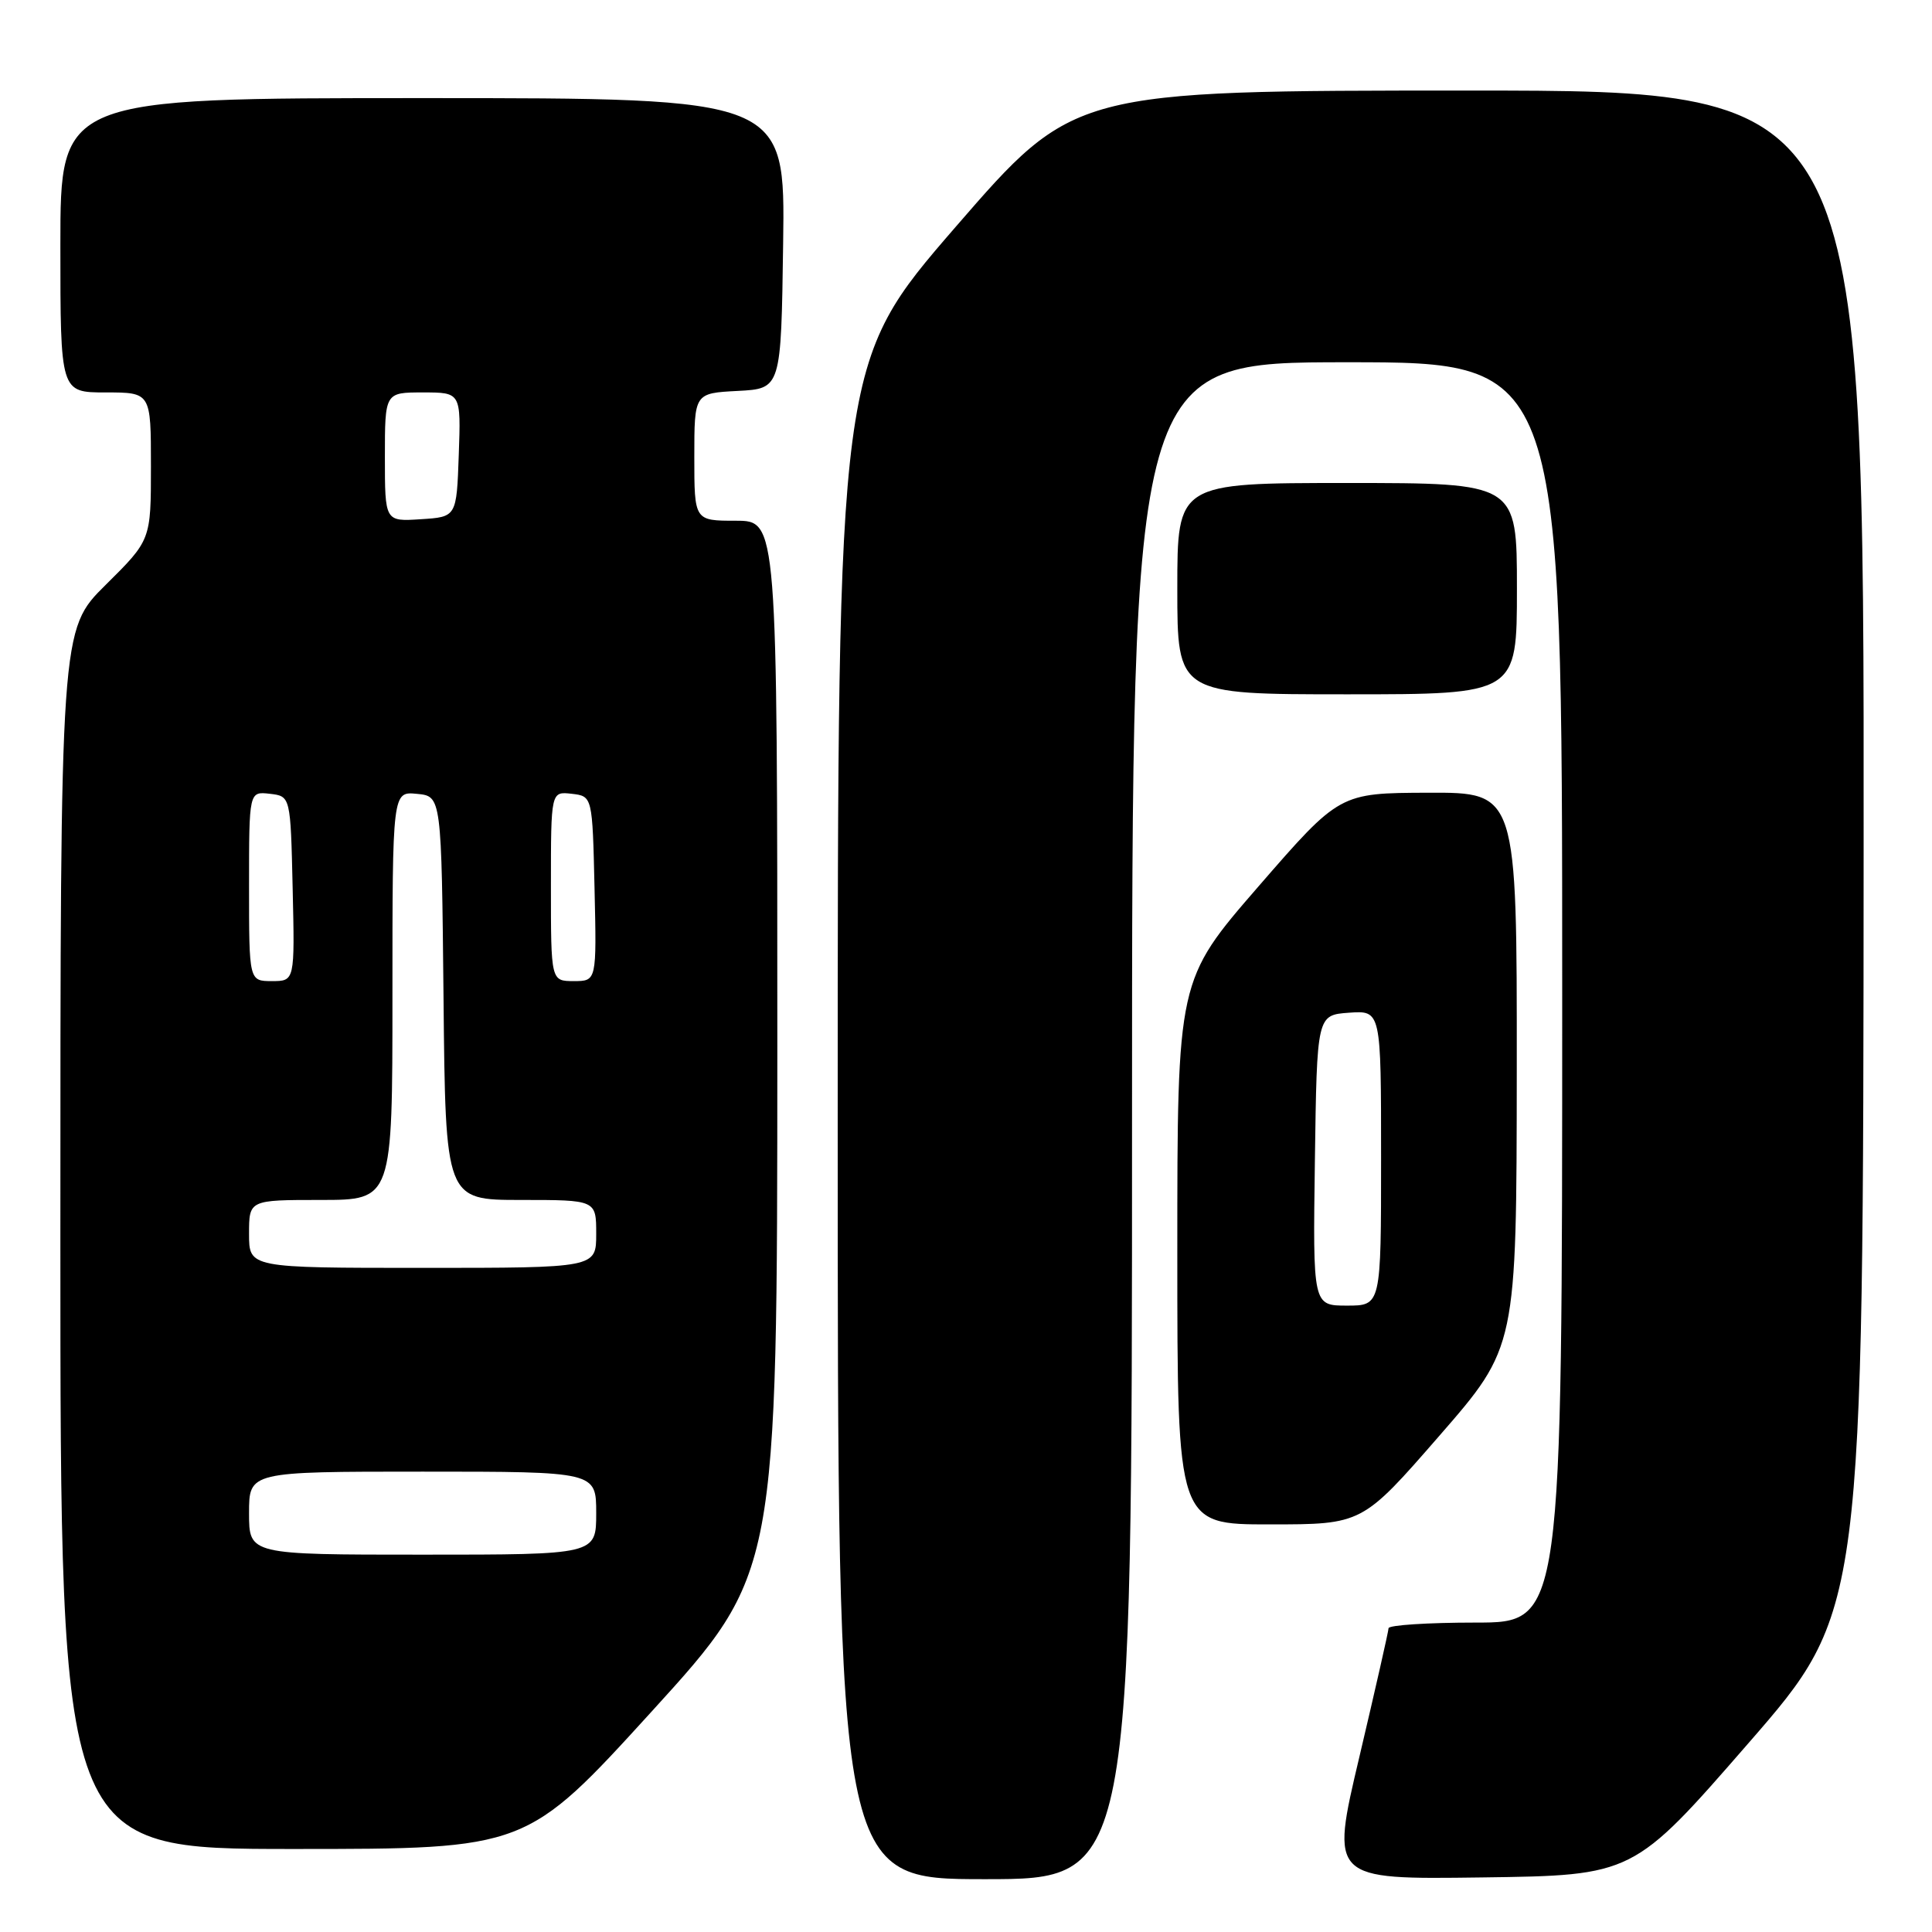<?xml version="1.0" encoding="UTF-8" standalone="no"?>
<!DOCTYPE svg PUBLIC "-//W3C//DTD SVG 1.1//EN" "http://www.w3.org/Graphics/SVG/1.1/DTD/svg11.dtd" >
<svg xmlns="http://www.w3.org/2000/svg" xmlns:xlink="http://www.w3.org/1999/xlink" version="1.1" viewBox="0 0 256 256">
 <g >
 <path fill="currentColor"
d=" M 150.00 148.50 C 150.00 48.00 150.00 48.00 178.50 48.00 C 207.00 48.00 207.00 48.00 207.00 131.50 C 207.00 215.00 207.00 215.00 195.50 215.00 C 189.18 215.00 183.99 215.34 183.99 215.75 C 183.98 216.16 182.24 223.82 180.13 232.77 C 176.28 249.04 176.28 249.04 196.35 248.77 C 216.43 248.50 216.43 248.50 231.66 231.00 C 246.89 213.50 246.89 213.50 246.94 112.75 C 247.00 12.00 247.00 12.00 194.64 12.00 C 142.29 12.00 142.29 12.00 126.64 30.05 C 111.00 48.11 111.00 48.11 111.00 148.55 C 111.00 249.00 111.00 249.00 130.50 249.00 C 150.00 249.00 150.00 249.00 150.00 148.50 Z  M 86.38 226.75 C 102.99 208.50 102.99 208.50 103.00 138.75 C 103.00 69.00 103.00 69.00 97.50 69.00 C 92.00 69.00 92.00 69.00 92.00 60.55 C 92.00 52.10 92.00 52.10 97.75 51.80 C 103.50 51.50 103.50 51.50 103.77 32.25 C 104.04 13.00 104.04 13.00 56.02 13.00 C 8.00 13.00 8.00 13.00 8.00 32.50 C 8.00 52.00 8.00 52.00 14.00 52.00 C 20.00 52.00 20.00 52.00 20.00 61.78 C 20.00 71.56 20.00 71.56 14.00 77.50 C 8.00 83.44 8.00 83.44 8.00 164.22 C 8.00 245.00 8.00 245.00 38.88 245.00 C 69.76 245.00 69.76 245.00 86.38 226.75 Z  M 190.73 190.24 C 200.95 178.50 200.95 178.50 200.98 141.75 C 201.00 105.00 201.00 105.00 189.25 105.04 C 177.50 105.08 177.50 105.08 166.75 117.46 C 156.00 129.85 156.00 129.85 156.00 165.92 C 156.00 202.00 156.00 202.00 168.25 201.99 C 180.50 201.99 180.50 201.99 190.73 190.24 Z  M 201.00 78.00 C 201.00 64.00 201.00 64.00 178.50 64.00 C 156.00 64.00 156.00 64.00 156.00 78.00 C 156.00 92.00 156.00 92.00 178.50 92.00 C 201.00 92.00 201.00 92.00 201.00 78.00 Z  M 33.00 200.50 C 33.00 195.00 33.00 195.00 56.00 195.00 C 79.00 195.00 79.00 195.00 79.00 200.50 C 79.00 206.00 79.00 206.00 56.00 206.00 C 33.00 206.00 33.00 206.00 33.00 200.50 Z  M 33.00 163.50 C 33.00 159.00 33.00 159.00 42.50 159.00 C 52.00 159.00 52.00 159.00 52.00 131.94 C 52.00 104.87 52.00 104.87 55.25 105.19 C 58.50 105.50 58.50 105.50 58.77 132.25 C 59.03 159.00 59.03 159.00 69.02 159.00 C 79.00 159.00 79.00 159.00 79.00 163.50 C 79.00 168.00 79.00 168.00 56.00 168.00 C 33.00 168.00 33.00 168.00 33.00 163.50 Z  M 33.00 117.43 C 33.00 104.87 33.00 104.87 35.75 105.18 C 38.50 105.50 38.50 105.50 38.78 117.75 C 39.06 130.00 39.06 130.00 36.03 130.00 C 33.00 130.00 33.00 130.00 33.00 117.43 Z  M 73.00 117.43 C 73.00 104.87 73.00 104.87 75.75 105.18 C 78.50 105.50 78.50 105.50 78.78 117.75 C 79.06 130.00 79.06 130.00 76.03 130.00 C 73.00 130.00 73.00 130.00 73.00 117.43 Z  M 51.00 60.55 C 51.00 52.00 51.00 52.00 56.04 52.00 C 61.08 52.00 61.08 52.00 60.79 60.25 C 60.50 68.50 60.50 68.50 55.75 68.80 C 51.00 69.11 51.00 69.11 51.00 60.55 Z  M 174.23 153.75 C 174.50 134.50 174.50 134.50 178.75 134.19 C 183.00 133.89 183.00 133.89 183.00 153.44 C 183.00 173.00 183.00 173.00 178.48 173.00 C 173.96 173.00 173.96 173.00 174.23 153.75 Z "/>
</g>
</svg>